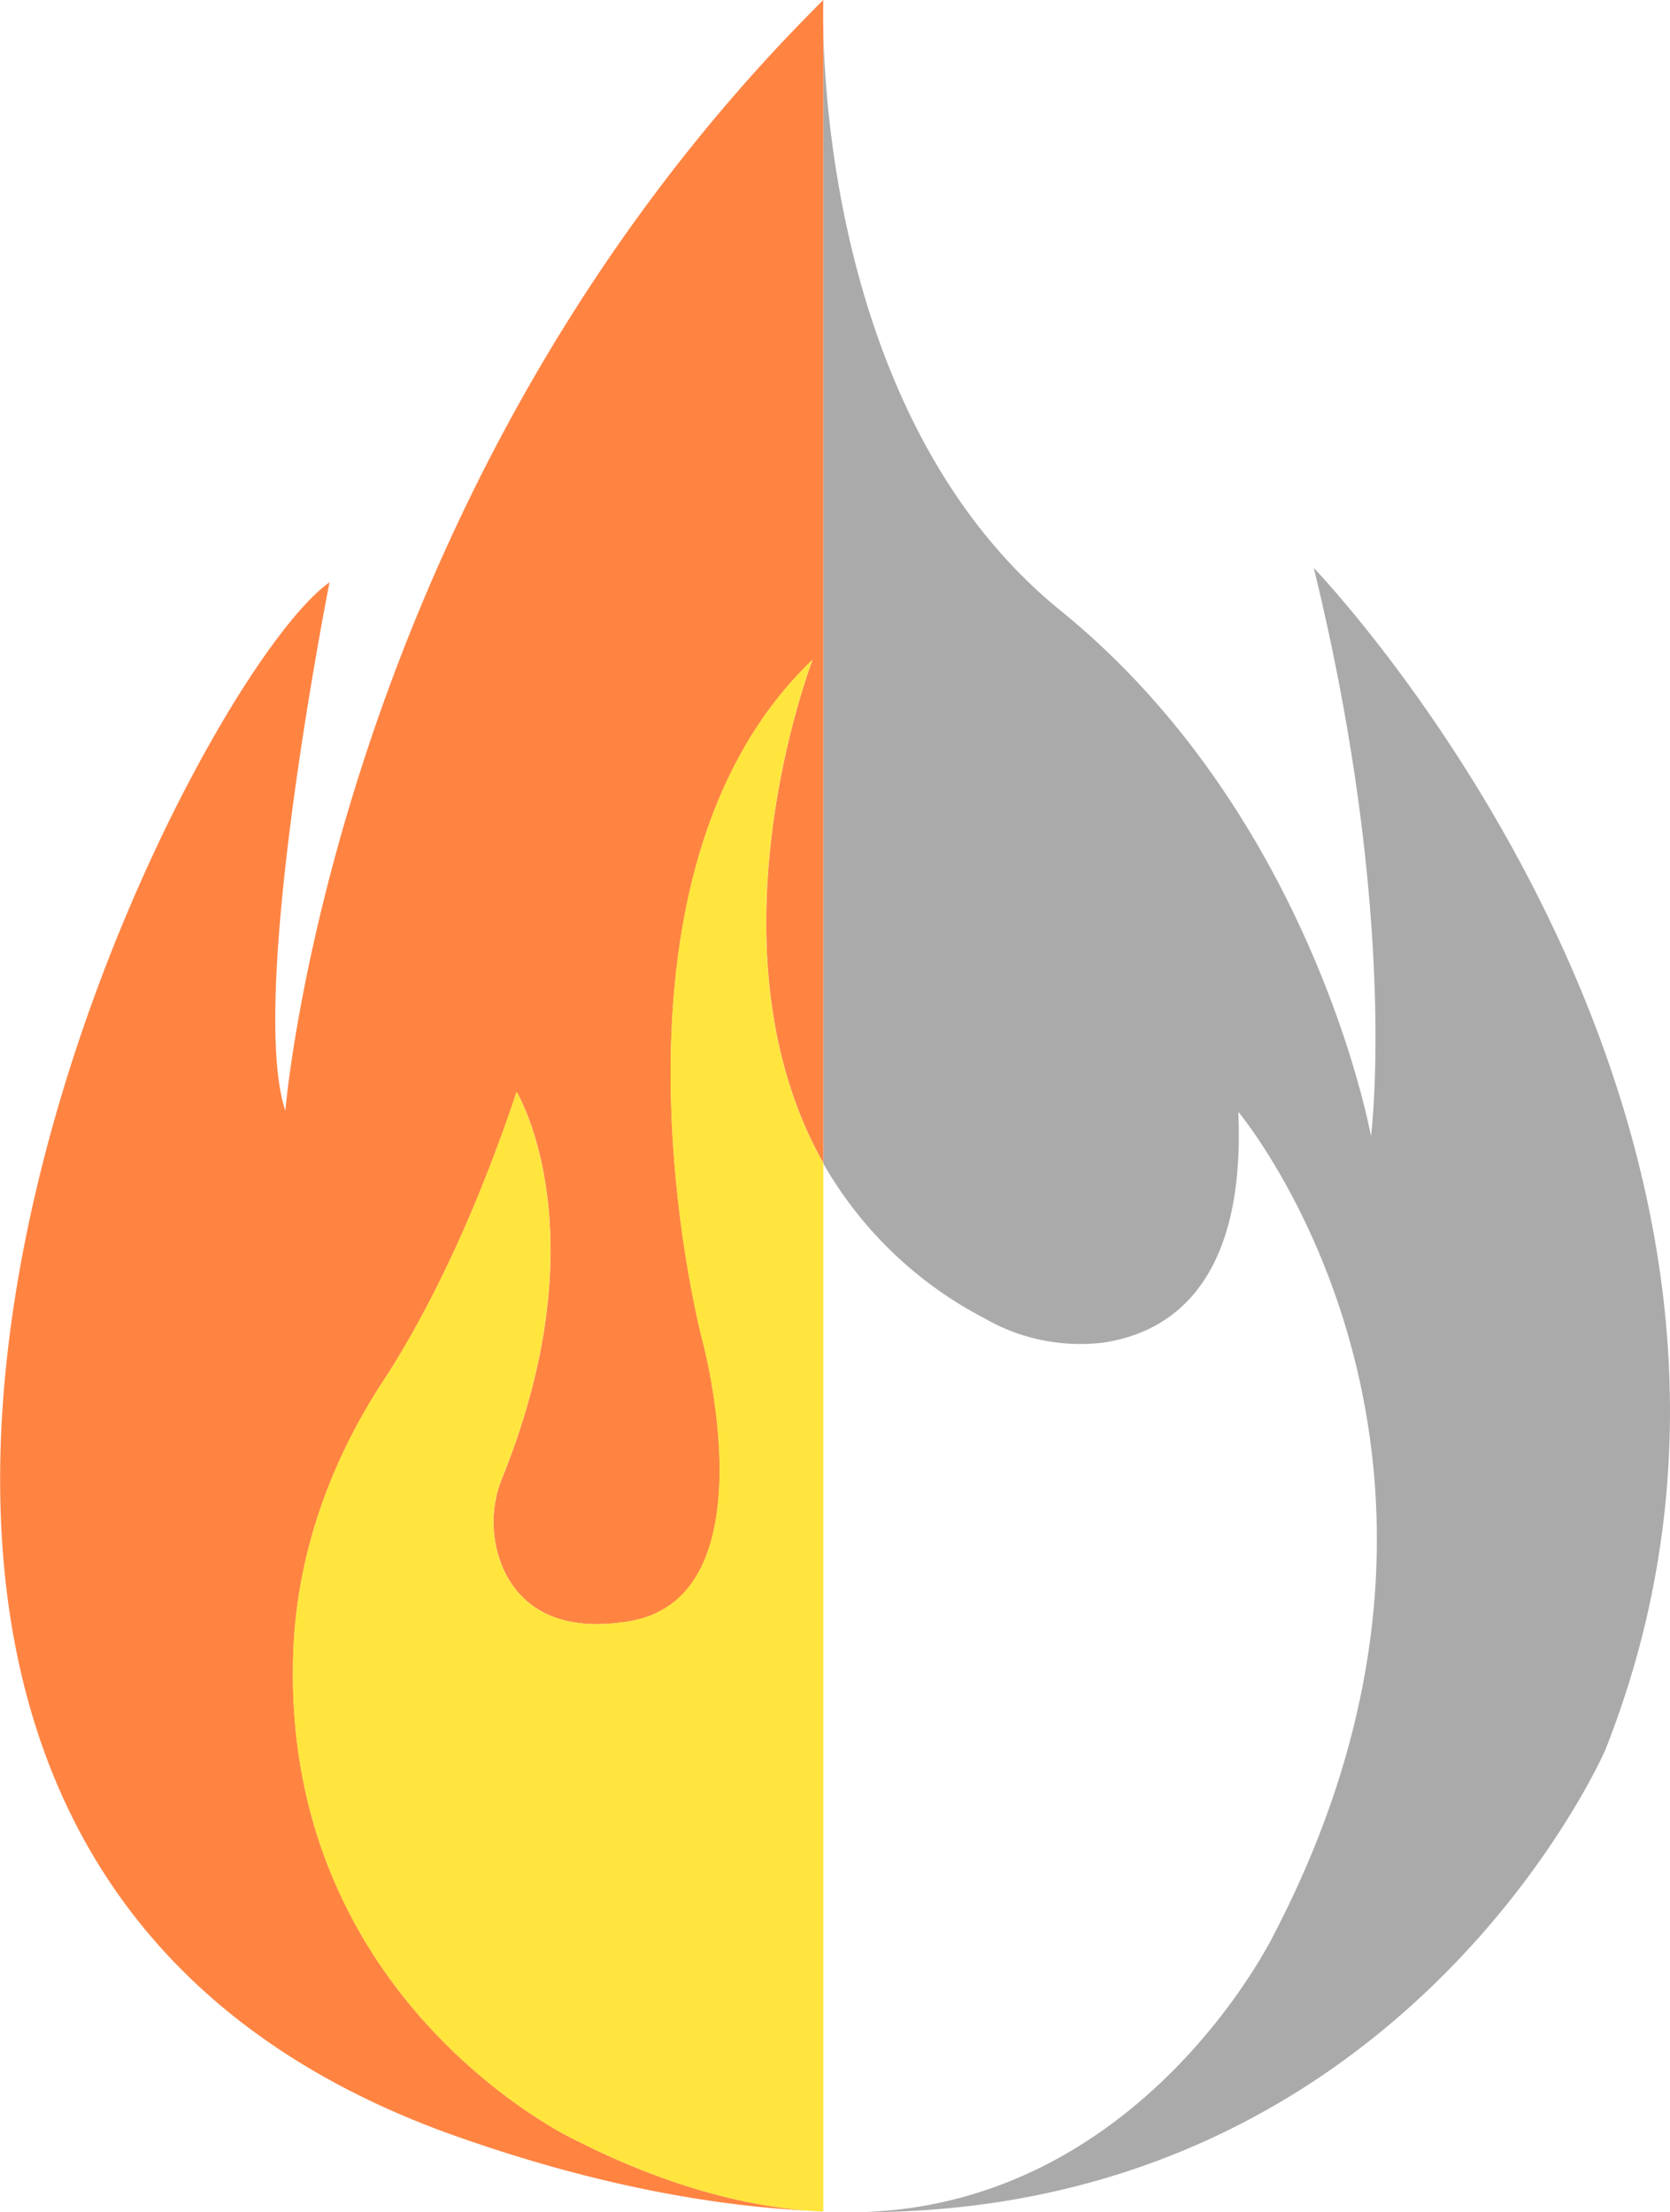 <svg xmlns="http://www.w3.org/2000/svg" xml:space="preserve" width="48" height="63.597" viewBox="0 0 12.7 16.827">
  <g style="clip-rule:evenodd;fill-rule:evenodd;image-rendering:optimizeQuality;shape-rendering:geometricPrecision;text-rendering:geometricPrecision">
    <path fill="#aaa" d="M6.261 8.848V.233c.016.746.199 3.108 1.805 4.412 1.925 1.563 2.36 3.997 2.36 3.997s.216-1.661-.435-4.322c0 0 4.093 4.248 2.217 8.991 0 0-1.529 3.529-5.671 3.516 2.16-.056 3.153-2.117 3.153-2.117 1.904-3.66-.273-6.253-.273-6.253.059 1.336-.545 1.685-1.031 1.756a1.458 1.458 0 0 1-.902-.187A3.005 3.005 0 0 1 6.26 8.848z"/>
    <path fill="#ff8442" d="M6.261 8.848V.233c-.002-.148 0-.233 0-.233C2.555 3.682 2.17 8.449 2.17 8.449c-.29-.87.336-4.02.336-4.02-1.156.82-5.51 9.535.966 11.821.992.35 1.883.524 2.685.566-.537-.042-1.138-.209-1.804-.55 0 0-2.246-1.069-2.12-3.746.035-.72.284-1.407.678-2.01.278-.424.659-1.132 1.018-2.204 0 0 .646 1.058-.108 2.931a.89.89 0 0 0 .016.717c.119.243.378.468.936.38 1.111-.171.566-2.15.566-2.15s-.915-3.489.841-5.166c0 0-.846 2.185.082 3.83z"/>
    <path fill="#ffe53d" d="M6.261 8.848v7.973c-.034 0-.068-.002-.105-.005-.537-.042-1.138-.209-1.804-.55 0 0-2.246-1.069-2.12-3.746.035-.72.284-1.407.678-2.01.278-.424.659-1.132 1.018-2.204 0 0 .646 1.058-.108 2.931a.89.89 0 0 0 .016.717c.119.243.378.468.936.38 1.111-.171.566-2.15.566-2.15s-.915-3.489.841-5.166c0 0-.846 2.185.082 3.83z"/>
  </g>
</svg>
